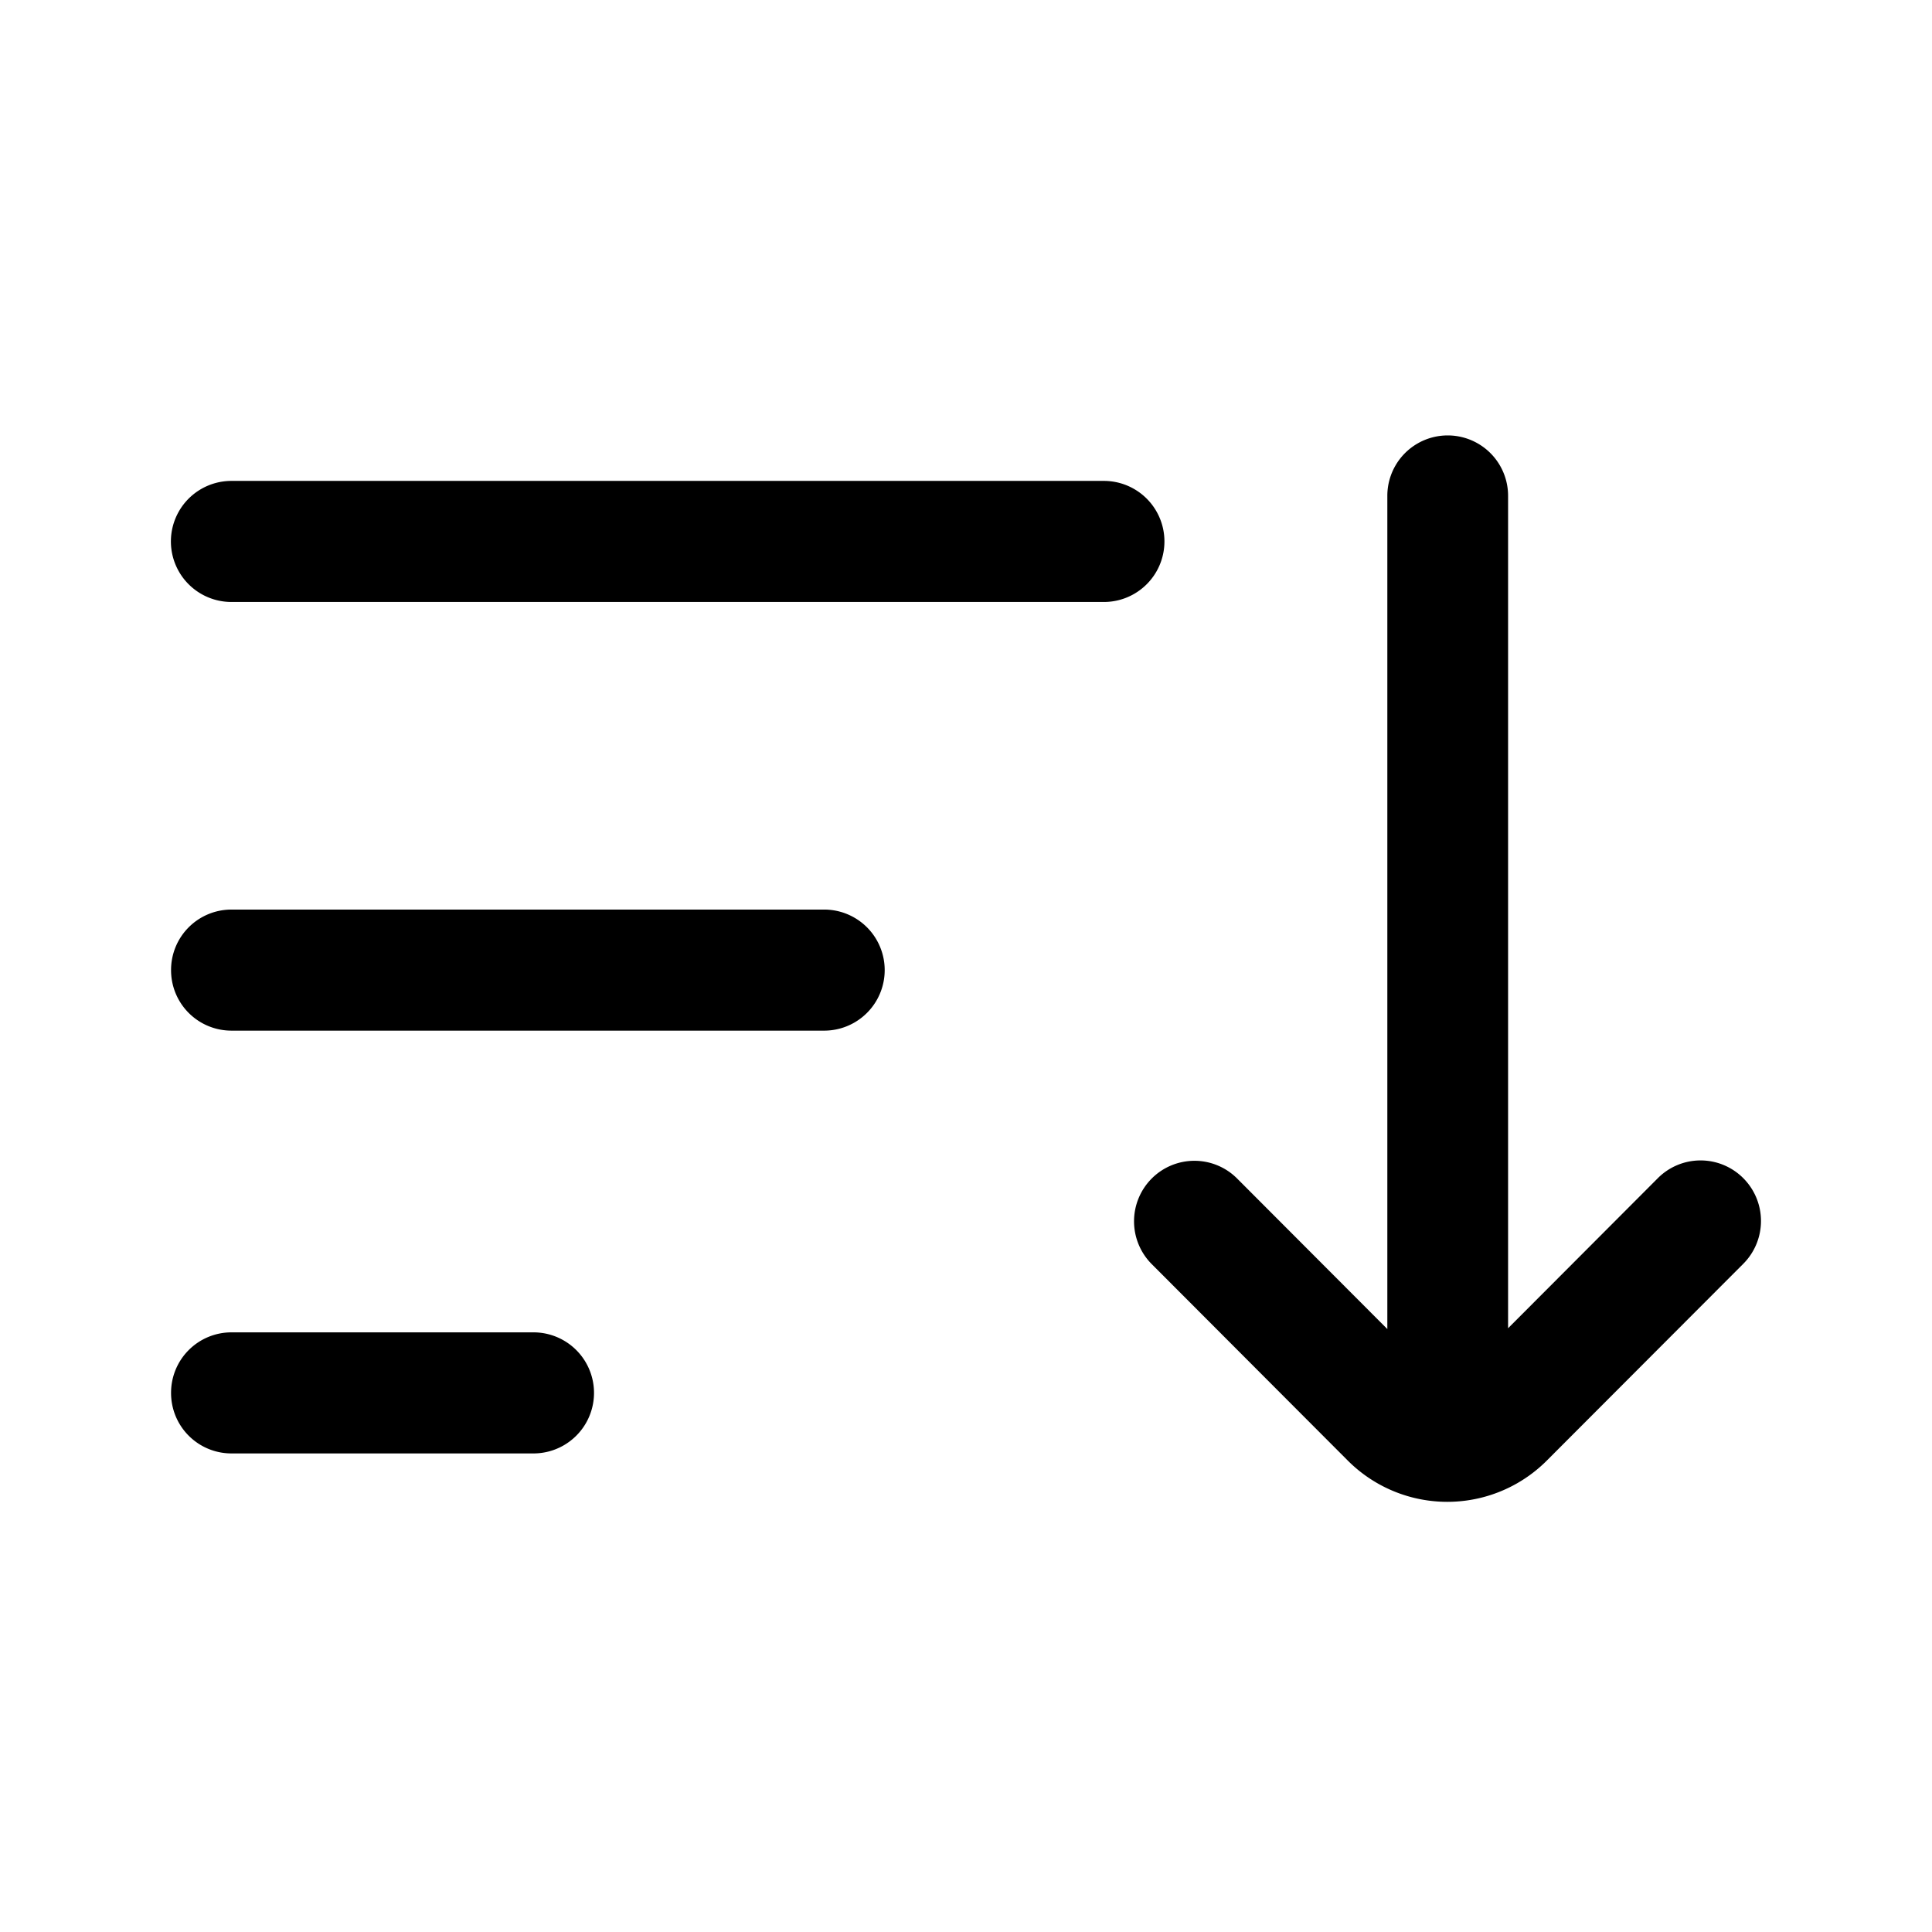 <svg xmlns="http://www.w3.org/2000/svg" width="24" height="24" fill="currentColor" viewBox="0 0 24 24">
  <path fill="#000" d="M17.234 16.511V6.159a.75.75 0 1 1 1.5 0V16.5l1.86-1.864a.749.749 0 0 1 1.062 0 .753.753 0 0 1 0 1.063l-2.44 2.444a1.747 1.747 0 0 1-2.474 0l-2.435-2.44a.753.753 0 0 1 0-1.063.749.749 0 0 1 1.061 0l1.866 1.87ZM2.875 5.974a.75.75 0 0 0 0 1.504h10.838a.75.75 0 0 0 0-1.504H2.876Zm-.75 6.077a.75.75 0 0 1 .75-.752h7.363a.75.75 0 0 1 0 1.504H2.875a.75.75 0 0 1-.75-.752Zm0 5.252a.75.75 0 0 1 .75-.752h3.752a.75.75 0 0 1 0 1.504H2.875a.75.75 0 0 1-.75-.752Z"/>
</svg>
